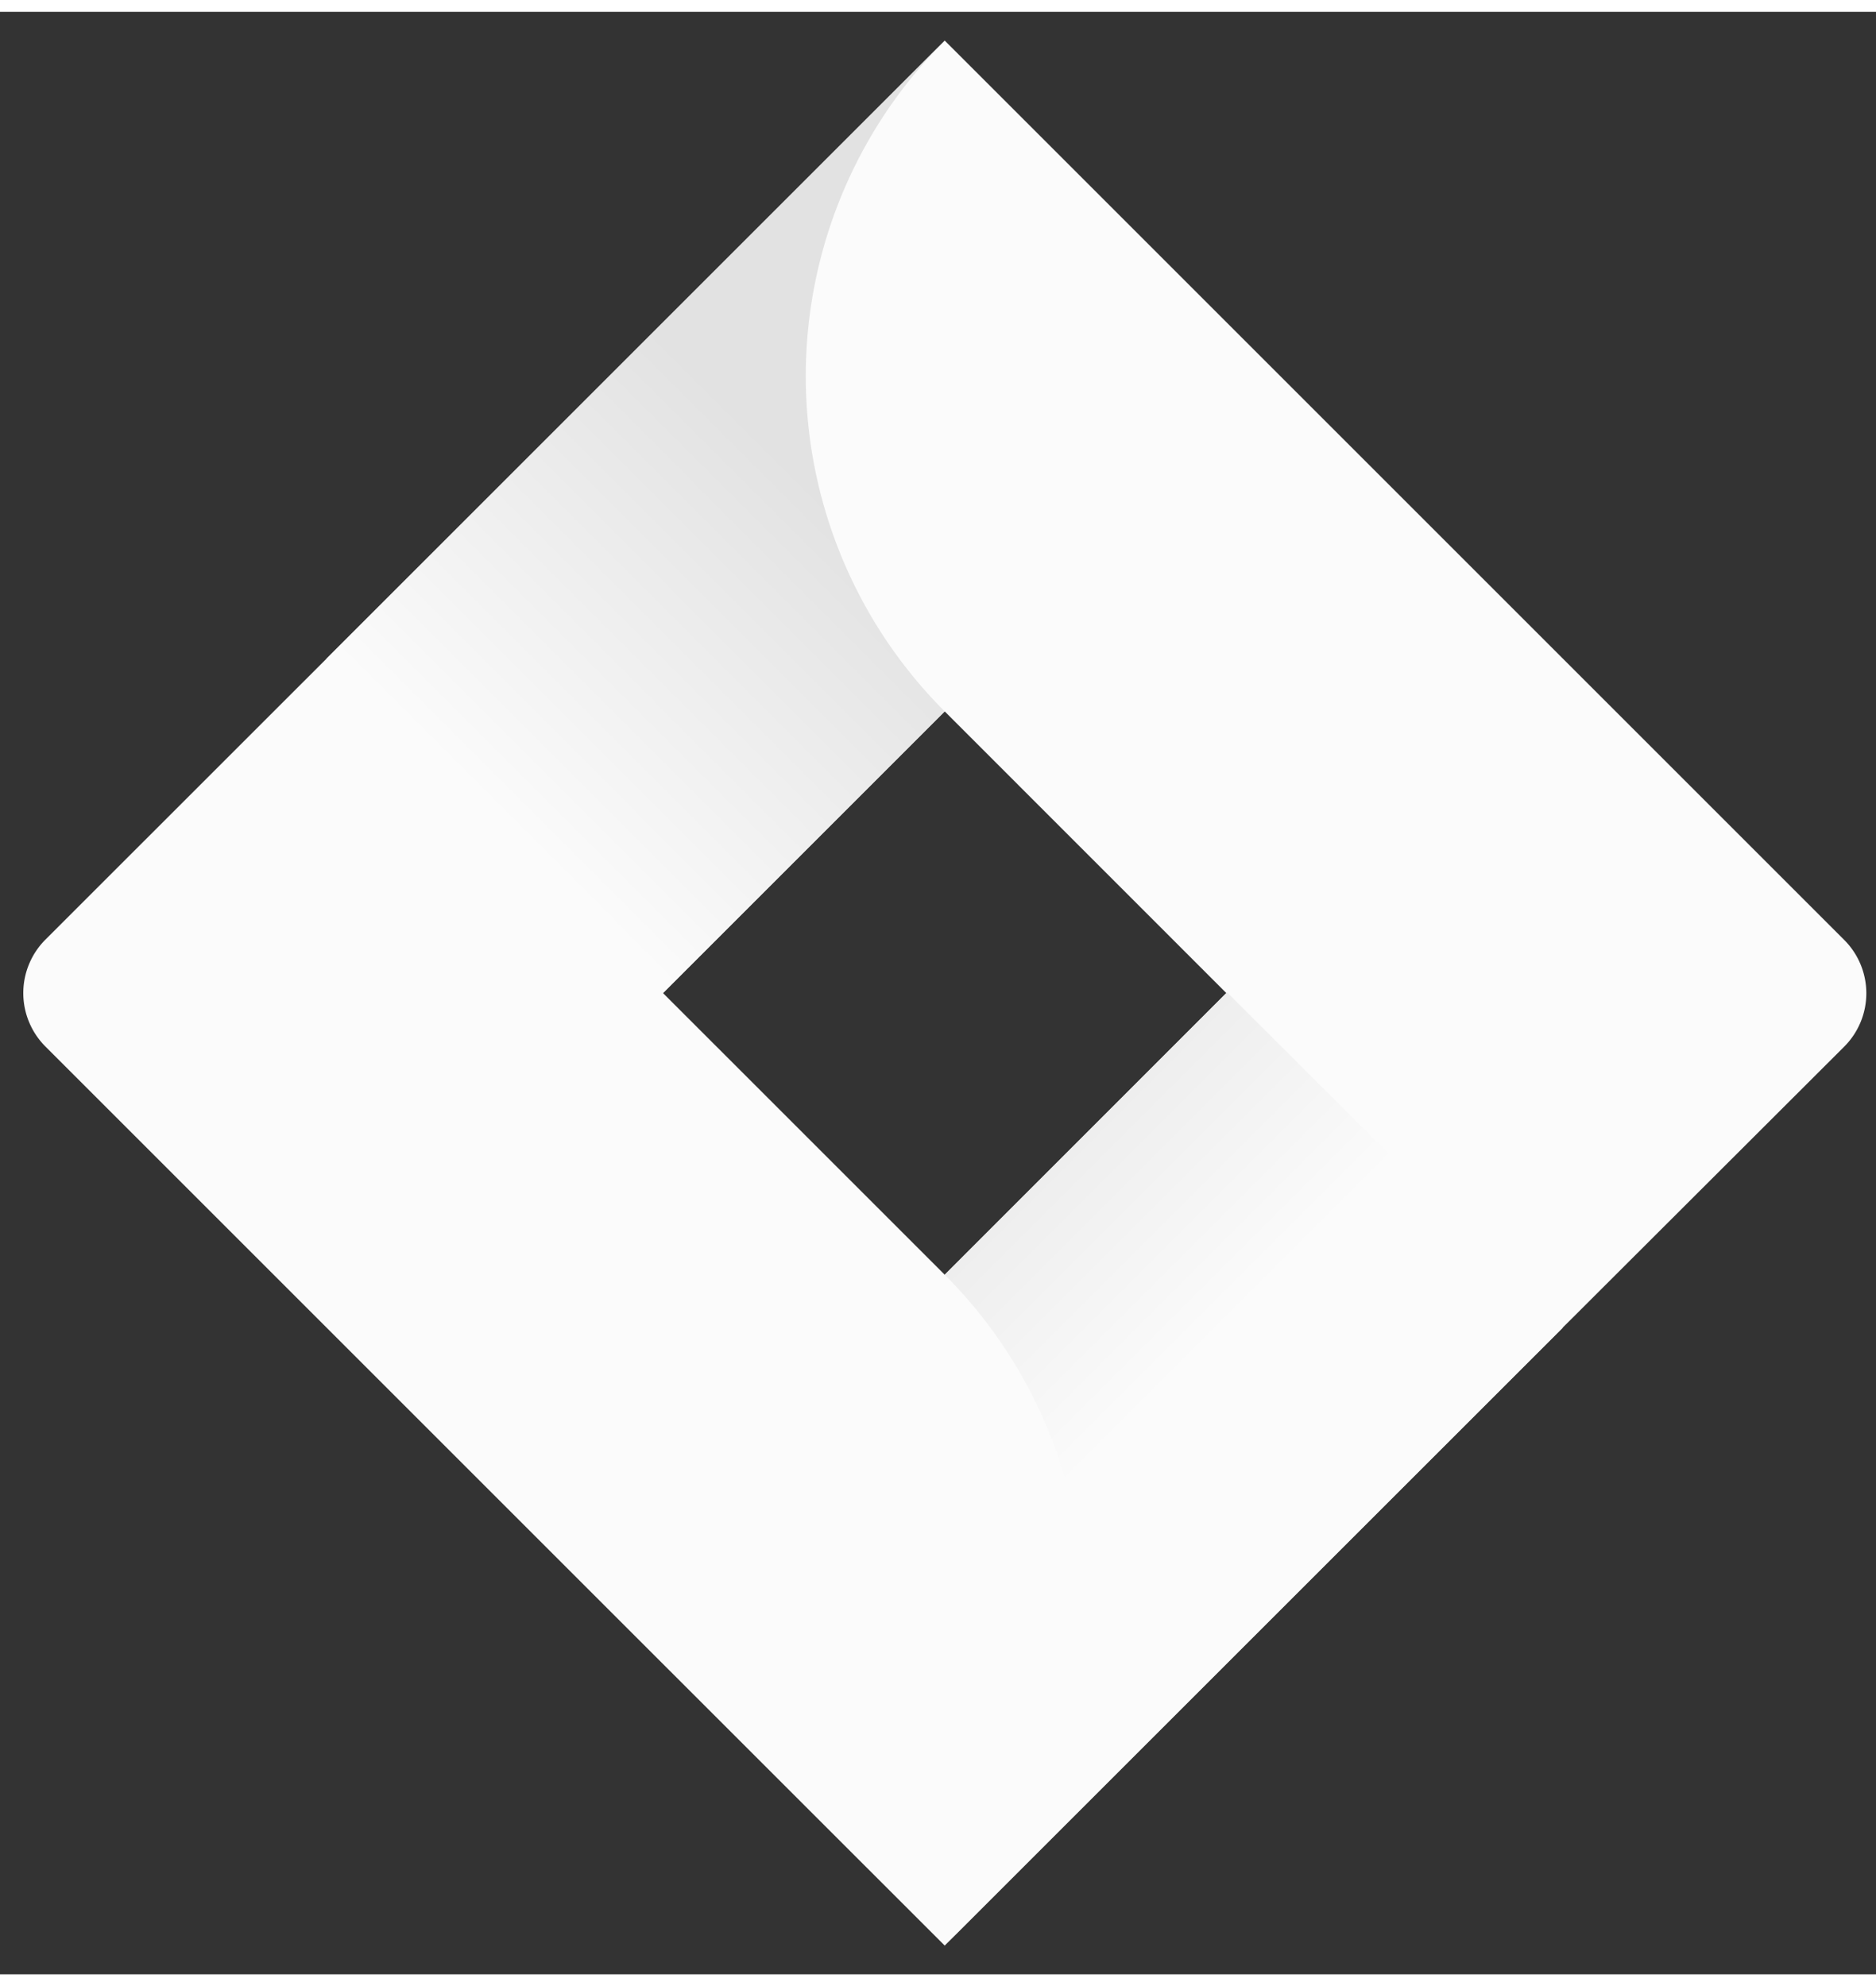 <?xml version="1.0" encoding="UTF-8" standalone="no"?>
<svg
   height="2500"
   viewBox="2.59 0 214.091 224"
   width="2361"
   version="1.1"
   id="svg4"
   sodipodi:docname="Jira-white.svg"
   inkscape:version="1.3.2 (091e20e, 2023-11-25, custom)"
   xmlns:inkscape="http://www.inkscape.org/namespaces/inkscape"
   xmlns:sodipodi="http://sodipodi.sourceforge.net/DTD/sodipodi-0.dtd"
   xmlns:xlink="http://www.w3.org/1999/xlink"
   xmlns="http://www.w3.org/2000/svg"
   xmlns:svg="http://www.w3.org/2000/svg">
  <rect x="2.59" y="0" width="214.091" height="224" fill="#333333" stroke="none"/>
  <defs
     id="defs4">
    <linearGradient
       id="linearGradient5"
       gradientTransform="matrix(1 0 0 -1 0 264)"
       gradientUnits="userSpaceOnUse"
       x1="102.4"
       x2="56.15"
       y1="218.63"
       y2="172.39">
      <stop
         offset="0.18"
         stop-color="#0052cc"
         id="stop4"
         style="stop-color:#e2e2e2;stop-opacity:1;" />
      <stop
         offset="1"
         stop-color="#2684ff"
         id="stop5"
         style="stop-color:#fbfbfb;stop-opacity:1;" />
    </linearGradient>
  </defs>
  <sodipodi:namedview
     id="namedview4"
     pagecolor="#ffffff"
     bordercolor="#000000"
     borderopacity="0.25"
     inkscape:showpageshadow="2"
     inkscape:pageopacity="0.0"
     inkscape:pagecheckerboard="0"
     inkscape:deskcolor="#d1d1d1"
     inkscape:zoom="0.3284"
     inkscape:cx="1179.9635"
     inkscape:cy="1250"
     inkscape:window-width="1920"
     inkscape:window-height="1017"
     inkscape:window-x="-8"
     inkscape:window-y="-8"
     inkscape:window-maximized="1"
     inkscape:current-layer="svg4" />
  <linearGradient
     id="a"
     gradientTransform="matrix(0.971,0,0,-0.971,5.246,259.545)"
     gradientUnits="userSpaceOnUse"
     x1="102.4"
     x2="56.15"
     y1="218.63"
     y2="172.39">
    <stop
       offset="0.18"
       stop-color="#0052cc"
       id="stop1"
       style="stop-color:#e2e2e2;stop-opacity:1;" />
    <stop
       offset="1"
       stop-color="#2684ff"
       id="stop2"
       style="stop-color:#fbfbfb;stop-opacity:1;" />
  </linearGradient>
  <linearGradient
     id="b"
     x1="114.65"
     x2="160.81"
     xlink:href="#linearGradient5"
     y1="85.77"
     y2="131.92"
     gradientTransform="matrix(0.971,0,0,0.971,5.246,3.283)" />
  <path
     d="M 213.032,105.914 119.468,12.349 110.401,3.283 39.968,73.716 7.76,105.914 a 8.629,8.629 0 0 0 0,12.172 l 64.347,64.347 38.294,38.284 70.424,-70.433 1.097,-1.087 31.111,-31.062 a 8.61,8.61 0 0 0 0,-12.221 z M 110.401,144.149 78.252,112 110.401,79.851 142.541,112 Z"
     fill="#2684ff"
     id="path2"
     style="fill:#fbfbfb;fill-opacity:1;stroke-width:0.971" />
  <path
     d="M 110.401,79.851 A 54.116,54.116 0 0 1 110.168,3.545 L 39.822,73.862 78.106,112.146 Z"
     fill="url(#a)"
     id="path3"
     style="fill:url(#a);stroke-width:0.971" />
  <path
     d="m 142.628,111.913 -32.227,32.237 a 54.135,54.135 0 0 1 0,76.549 l 70.54,-70.501 z"
     fill="url(#b)"
     id="path4"
     style="fill:url(#b);stroke-width:0.971" />
</svg>
